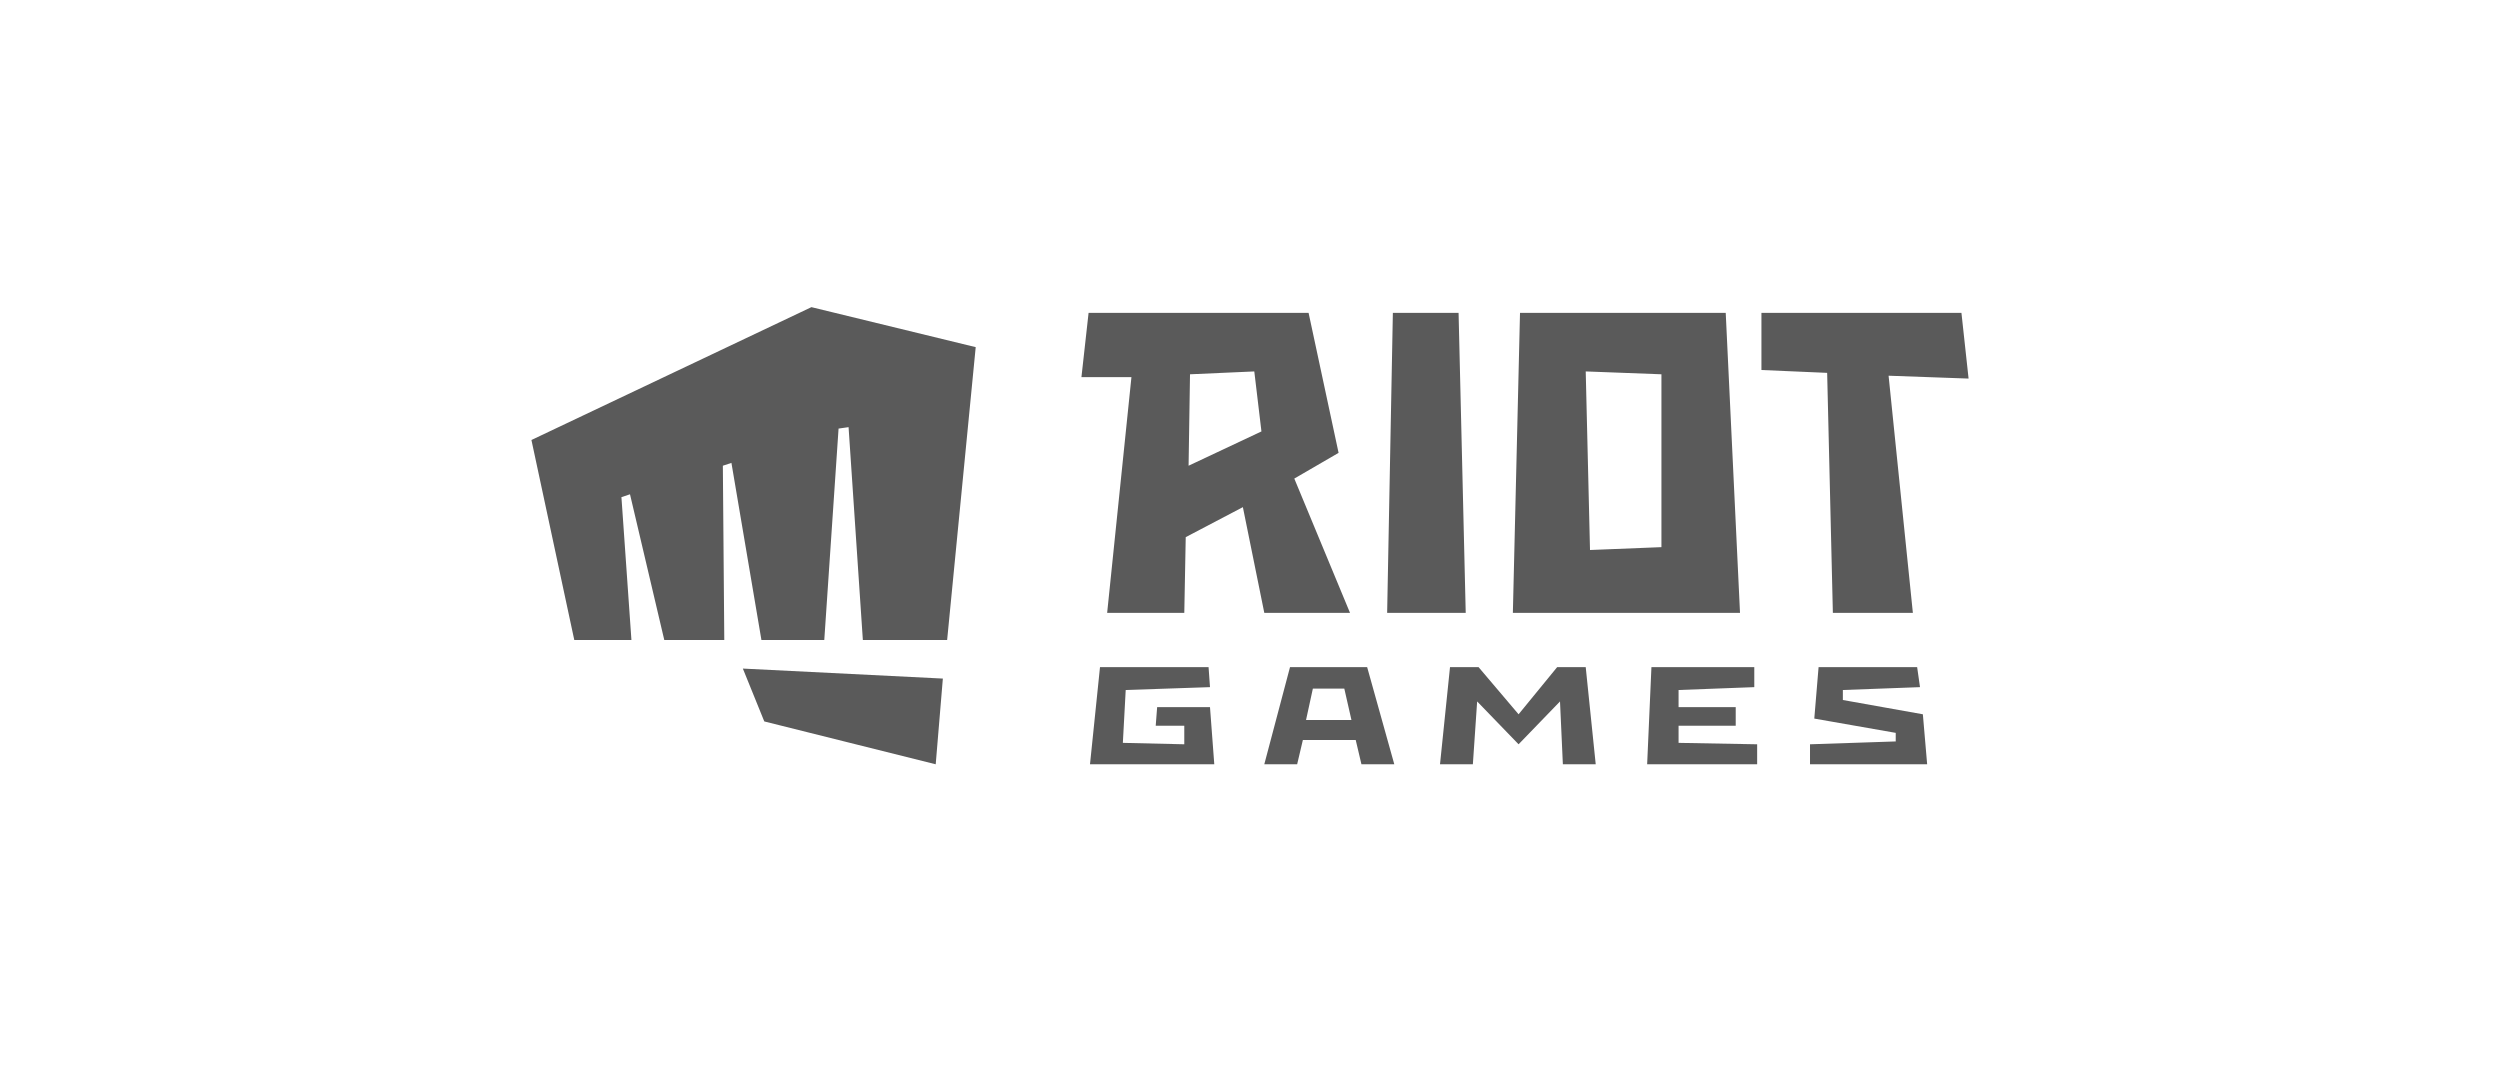 <svg class="client-logo" fill="none" viewBox="0 0 175 75" xmlns="http://www.w3.org/2000/svg"><path d="m0 0h175v75h-175z" fill="none"></path><path class="fill" d="m53.5 50.5-1.5-3.7 14 .7-.5 6zm3.3-29-19.6 9.3 3 14h4l-.7-10 .6-.2 2.4 10.2h4.2l-.1-12.2.6-.2 2.1 12.4h4.4l1-14.8.7-.1 1 14.9h5.9l2-20.5zm77.8 28.5-5.6-1v-.7l5.4-.2-.2-1.4h-6.9l-.3 3.6 5.7 1v.6l-6 .2v1.4h8.2zm-53.6-.5-.1 1.3h2v1.3l-4.3-.1.2-3.7 5.9-.2-.1-1.4h-7.6l-.7 6.8h8.7l-.3-4zm36.5 2.5v-1.2h4v-1.3h-4v-1.2l5.3-.2v-1.4h-7.2l-.3 6.8h7.7v-1.4zm-5.8 1.5-.7-6.8h-2l-2.7 3.3-2.8-3.3h-2l-.7 6.8h2.3l.3-4.4 2.9 3 2.9-3 .2 4.4zm-9.7-31.6h-4.5l-.4 21h5.5l-.5-21zm18.7 0h-14.3l-.5 21h15.9l-1-21zm-4.4 16.4-5 .2-.3-12.5 5.3.2v12zm21.5-11.8-.5-4.6h-14v4l4.6.2.4 16.8h5.6l-1.7-16.6zm-49.3 16.4h6l-3.9-9.4 3.1-1.8-2.1-9.8h-15.4l-.5 4.5h3.5l-1.7 16.5h5.4l.1-5.3 4-2.1zm-5.2-16.7 4.5-.2.5 4.2-5.1 2.4zm12 27.3h2.3l-1.9-6.8h-5.4l-1.8 6.8h2.3l.4-1.7h3.7zm-3.9-3 .5-2.3h2.2l.5 2.2h-3.2z" fill="#5a5a5a"></path></svg>